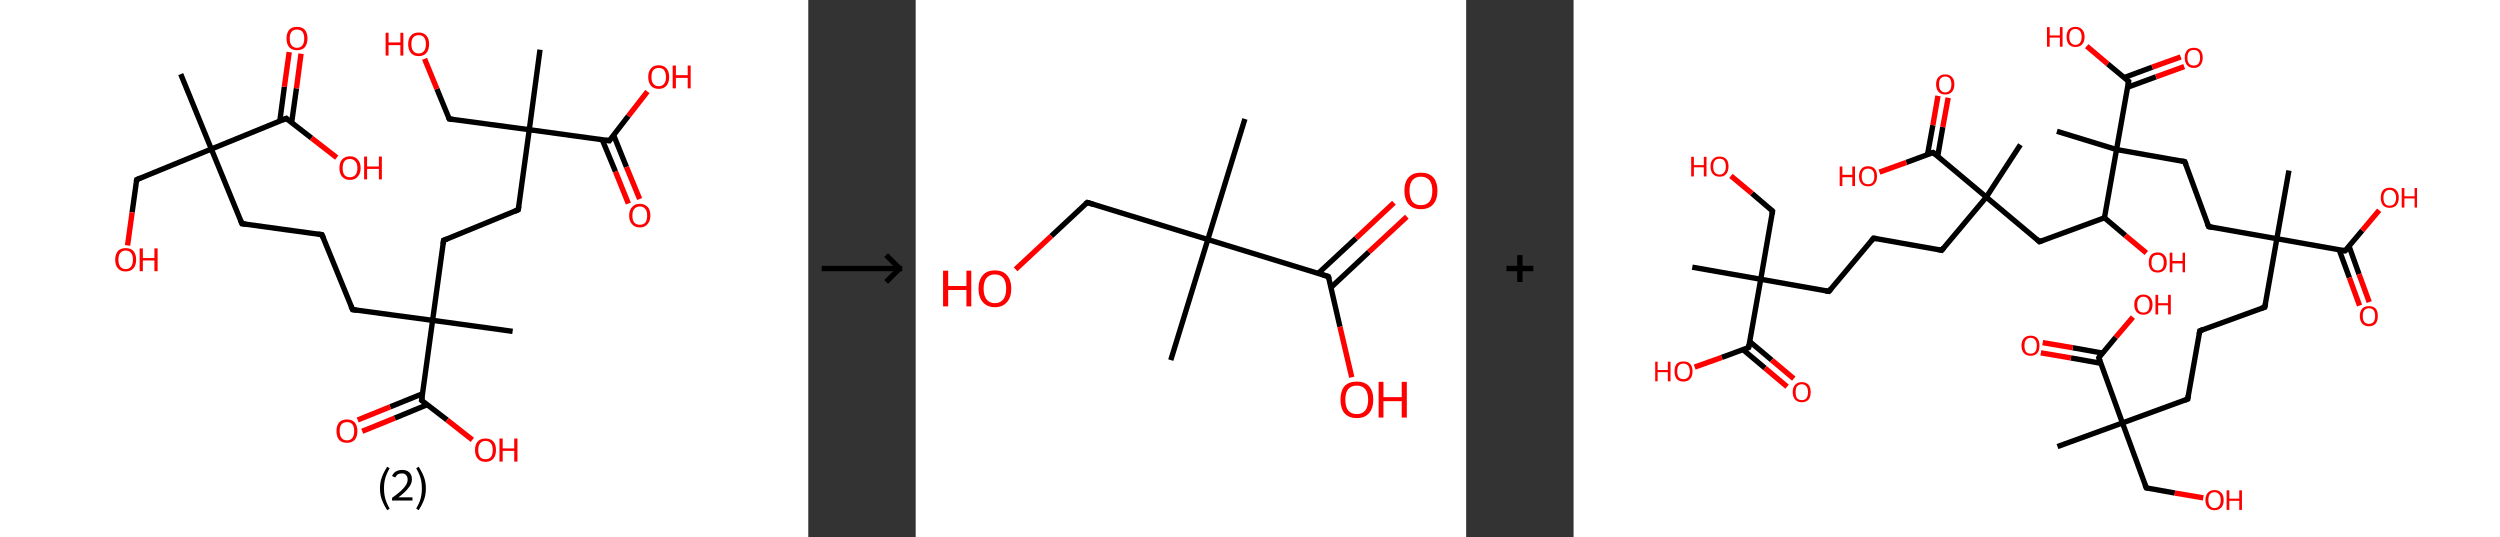 <?xml version='1.0' encoding='ASCII' standalone='yes'?>
<svg xmlns="http://www.w3.org/2000/svg" xmlns:xlink="http://www.w3.org/1999/xlink" version="1.1" width="931.0px" viewBox="0 0 931.0 200.0" height="200.0px">
  <rect x="0" y="0" width="931.0" height="200.0" fill="#333333" stroke="none"/>
  <g>
    <g transform="translate(0, 0) scale(1 1) "><!-- END OF HEADER -->
<rect style="opacity:1.0;fill:#FFFFFF;stroke:none" width="301.0" height="200.0" x="0.0" y="0.0"> </rect>
<path class="bond-0 atom-0 atom-1" d="M 67.3,27.6 L 78.7,55.5" style="fill:none;fill-rule:evenodd;stroke:#000000;stroke-width:2.0px;stroke-linecap:butt;stroke-linejoin:miter;stroke-opacity:1"/>
<path class="bond-1 atom-1 atom-2" d="M 78.7,55.5 L 50.9,66.9" style="fill:none;fill-rule:evenodd;stroke:#000000;stroke-width:2.0px;stroke-linecap:butt;stroke-linejoin:miter;stroke-opacity:1"/>
<path class="bond-2 atom-2 atom-3" d="M 50.9,66.9 L 49.2,79.1" style="fill:none;fill-rule:evenodd;stroke:#000000;stroke-width:2.0px;stroke-linecap:butt;stroke-linejoin:miter;stroke-opacity:1"/>
<path class="bond-2 atom-2 atom-3" d="M 49.2,79.1 L 47.5,91.4" style="fill:none;fill-rule:evenodd;stroke:#FF0000;stroke-width:2.0px;stroke-linecap:butt;stroke-linejoin:miter;stroke-opacity:1"/>
<path class="bond-3 atom-1 atom-4" d="M 78.7,55.5 L 90.1,83.3" style="fill:none;fill-rule:evenodd;stroke:#000000;stroke-width:2.0px;stroke-linecap:butt;stroke-linejoin:miter;stroke-opacity:1"/>
<path class="bond-4 atom-4 atom-5" d="M 90.1,83.3 L 119.9,87.4" style="fill:none;fill-rule:evenodd;stroke:#000000;stroke-width:2.0px;stroke-linecap:butt;stroke-linejoin:miter;stroke-opacity:1"/>
<path class="bond-5 atom-5 atom-6" d="M 119.9,87.4 L 131.3,115.3" style="fill:none;fill-rule:evenodd;stroke:#000000;stroke-width:2.0px;stroke-linecap:butt;stroke-linejoin:miter;stroke-opacity:1"/>
<path class="bond-6 atom-6 atom-7" d="M 131.3,115.3 L 161.1,119.3" style="fill:none;fill-rule:evenodd;stroke:#000000;stroke-width:2.0px;stroke-linecap:butt;stroke-linejoin:miter;stroke-opacity:1"/>
<path class="bond-7 atom-7 atom-8" d="M 161.1,119.3 L 190.9,123.4" style="fill:none;fill-rule:evenodd;stroke:#000000;stroke-width:2.0px;stroke-linecap:butt;stroke-linejoin:miter;stroke-opacity:1"/>
<path class="bond-8 atom-7 atom-9" d="M 161.1,119.3 L 165.2,89.5" style="fill:none;fill-rule:evenodd;stroke:#000000;stroke-width:2.0px;stroke-linecap:butt;stroke-linejoin:miter;stroke-opacity:1"/>
<path class="bond-9 atom-9 atom-10" d="M 165.2,89.5 L 193.0,78.1" style="fill:none;fill-rule:evenodd;stroke:#000000;stroke-width:2.0px;stroke-linecap:butt;stroke-linejoin:miter;stroke-opacity:1"/>
<path class="bond-10 atom-10 atom-11" d="M 193.0,78.1 L 197.1,48.3" style="fill:none;fill-rule:evenodd;stroke:#000000;stroke-width:2.0px;stroke-linecap:butt;stroke-linejoin:miter;stroke-opacity:1"/>
<path class="bond-11 atom-11 atom-12" d="M 197.1,48.3 L 201.1,18.5" style="fill:none;fill-rule:evenodd;stroke:#000000;stroke-width:2.0px;stroke-linecap:butt;stroke-linejoin:miter;stroke-opacity:1"/>
<path class="bond-12 atom-11 atom-13" d="M 197.1,48.3 L 167.3,44.3" style="fill:none;fill-rule:evenodd;stroke:#000000;stroke-width:2.0px;stroke-linecap:butt;stroke-linejoin:miter;stroke-opacity:1"/>
<path class="bond-13 atom-13 atom-14" d="M 167.3,44.3 L 162.7,33.1" style="fill:none;fill-rule:evenodd;stroke:#000000;stroke-width:2.0px;stroke-linecap:butt;stroke-linejoin:miter;stroke-opacity:1"/>
<path class="bond-13 atom-13 atom-14" d="M 162.7,33.1 L 158.1,21.9" style="fill:none;fill-rule:evenodd;stroke:#FF0000;stroke-width:2.0px;stroke-linecap:butt;stroke-linejoin:miter;stroke-opacity:1"/>
<path class="bond-14 atom-11 atom-15" d="M 197.1,48.3 L 226.9,52.4" style="fill:none;fill-rule:evenodd;stroke:#000000;stroke-width:2.0px;stroke-linecap:butt;stroke-linejoin:miter;stroke-opacity:1"/>
<path class="bond-15 atom-15 atom-16" d="M 224.3,52.1 L 229.2,63.9" style="fill:none;fill-rule:evenodd;stroke:#000000;stroke-width:2.0px;stroke-linecap:butt;stroke-linejoin:miter;stroke-opacity:1"/>
<path class="bond-15 atom-15 atom-16" d="M 229.2,63.9 L 234.0,75.8" style="fill:none;fill-rule:evenodd;stroke:#FF0000;stroke-width:2.0px;stroke-linecap:butt;stroke-linejoin:miter;stroke-opacity:1"/>
<path class="bond-15 atom-15 atom-16" d="M 228.5,50.3 L 233.3,62.2" style="fill:none;fill-rule:evenodd;stroke:#000000;stroke-width:2.0px;stroke-linecap:butt;stroke-linejoin:miter;stroke-opacity:1"/>
<path class="bond-15 atom-15 atom-16" d="M 233.3,62.2 L 238.2,74.1" style="fill:none;fill-rule:evenodd;stroke:#FF0000;stroke-width:2.0px;stroke-linecap:butt;stroke-linejoin:miter;stroke-opacity:1"/>
<path class="bond-16 atom-15 atom-17" d="M 226.9,52.4 L 234.0,43.2" style="fill:none;fill-rule:evenodd;stroke:#000000;stroke-width:2.0px;stroke-linecap:butt;stroke-linejoin:miter;stroke-opacity:1"/>
<path class="bond-16 atom-15 atom-17" d="M 234.0,43.2 L 241.1,34.1" style="fill:none;fill-rule:evenodd;stroke:#FF0000;stroke-width:2.0px;stroke-linecap:butt;stroke-linejoin:miter;stroke-opacity:1"/>
<path class="bond-17 atom-7 atom-18" d="M 161.1,119.3 L 157.0,149.1" style="fill:none;fill-rule:evenodd;stroke:#000000;stroke-width:2.0px;stroke-linecap:butt;stroke-linejoin:miter;stroke-opacity:1"/>
<path class="bond-18 atom-18 atom-19" d="M 157.4,146.6 L 145.3,151.5" style="fill:none;fill-rule:evenodd;stroke:#000000;stroke-width:2.0px;stroke-linecap:butt;stroke-linejoin:miter;stroke-opacity:1"/>
<path class="bond-18 atom-18 atom-19" d="M 145.3,151.5 L 133.2,156.4" style="fill:none;fill-rule:evenodd;stroke:#FF0000;stroke-width:2.0px;stroke-linecap:butt;stroke-linejoin:miter;stroke-opacity:1"/>
<path class="bond-18 atom-18 atom-19" d="M 159.1,150.7 L 147.0,155.7" style="fill:none;fill-rule:evenodd;stroke:#000000;stroke-width:2.0px;stroke-linecap:butt;stroke-linejoin:miter;stroke-opacity:1"/>
<path class="bond-18 atom-18 atom-19" d="M 147.0,155.7 L 134.9,160.6" style="fill:none;fill-rule:evenodd;stroke:#FF0000;stroke-width:2.0px;stroke-linecap:butt;stroke-linejoin:miter;stroke-opacity:1"/>
<path class="bond-19 atom-18 atom-20" d="M 157.0,149.1 L 166.5,156.4" style="fill:none;fill-rule:evenodd;stroke:#000000;stroke-width:2.0px;stroke-linecap:butt;stroke-linejoin:miter;stroke-opacity:1"/>
<path class="bond-19 atom-18 atom-20" d="M 166.5,156.4 L 175.9,163.8" style="fill:none;fill-rule:evenodd;stroke:#FF0000;stroke-width:2.0px;stroke-linecap:butt;stroke-linejoin:miter;stroke-opacity:1"/>
<path class="bond-20 atom-1 atom-21" d="M 78.7,55.5 L 106.6,44.1" style="fill:none;fill-rule:evenodd;stroke:#000000;stroke-width:2.0px;stroke-linecap:butt;stroke-linejoin:miter;stroke-opacity:1"/>
<path class="bond-21 atom-21 atom-22" d="M 108.6,45.7 L 110.4,32.9" style="fill:none;fill-rule:evenodd;stroke:#000000;stroke-width:2.0px;stroke-linecap:butt;stroke-linejoin:miter;stroke-opacity:1"/>
<path class="bond-21 atom-21 atom-22" d="M 110.4,32.9 L 112.1,20.0" style="fill:none;fill-rule:evenodd;stroke:#FF0000;stroke-width:2.0px;stroke-linecap:butt;stroke-linejoin:miter;stroke-opacity:1"/>
<path class="bond-21 atom-21 atom-22" d="M 104.2,45.1 L 105.9,32.3" style="fill:none;fill-rule:evenodd;stroke:#000000;stroke-width:2.0px;stroke-linecap:butt;stroke-linejoin:miter;stroke-opacity:1"/>
<path class="bond-21 atom-21 atom-22" d="M 105.9,32.3 L 107.7,19.4" style="fill:none;fill-rule:evenodd;stroke:#FF0000;stroke-width:2.0px;stroke-linecap:butt;stroke-linejoin:miter;stroke-opacity:1"/>
<path class="bond-22 atom-21 atom-23" d="M 106.6,44.1 L 116.0,51.4" style="fill:none;fill-rule:evenodd;stroke:#000000;stroke-width:2.0px;stroke-linecap:butt;stroke-linejoin:miter;stroke-opacity:1"/>
<path class="bond-22 atom-21 atom-23" d="M 116.0,51.4 L 125.4,58.7" style="fill:none;fill-rule:evenodd;stroke:#FF0000;stroke-width:2.0px;stroke-linecap:butt;stroke-linejoin:miter;stroke-opacity:1"/>
<path d="M 52.3,66.3 L 50.9,66.9 L 50.8,67.5" style="fill:none;stroke:#000000;stroke-width:2.0px;stroke-linecap:butt;stroke-linejoin:miter;stroke-opacity:1;"/>
<path d="M 89.5,81.9 L 90.1,83.3 L 91.6,83.5" style="fill:none;stroke:#000000;stroke-width:2.0px;stroke-linecap:butt;stroke-linejoin:miter;stroke-opacity:1;"/>
<path d="M 118.4,87.2 L 119.9,87.4 L 120.5,88.8" style="fill:none;stroke:#000000;stroke-width:2.0px;stroke-linecap:butt;stroke-linejoin:miter;stroke-opacity:1;"/>
<path d="M 130.7,113.9 L 131.3,115.3 L 132.8,115.5" style="fill:none;stroke:#000000;stroke-width:2.0px;stroke-linecap:butt;stroke-linejoin:miter;stroke-opacity:1;"/>
<path d="M 165.0,91.0 L 165.2,89.5 L 166.5,89.0" style="fill:none;stroke:#000000;stroke-width:2.0px;stroke-linecap:butt;stroke-linejoin:miter;stroke-opacity:1;"/>
<path d="M 191.6,78.7 L 193.0,78.1 L 193.2,76.7" style="fill:none;stroke:#000000;stroke-width:2.0px;stroke-linecap:butt;stroke-linejoin:miter;stroke-opacity:1;"/>
<path d="M 168.8,44.5 L 167.3,44.3 L 167.0,43.7" style="fill:none;stroke:#000000;stroke-width:2.0px;stroke-linecap:butt;stroke-linejoin:miter;stroke-opacity:1;"/>
<path d="M 225.4,52.2 L 226.9,52.4 L 227.2,51.9" style="fill:none;stroke:#000000;stroke-width:2.0px;stroke-linecap:butt;stroke-linejoin:miter;stroke-opacity:1;"/>
<path d="M 157.2,147.6 L 157.0,149.1 L 157.5,149.5" style="fill:none;stroke:#000000;stroke-width:2.0px;stroke-linecap:butt;stroke-linejoin:miter;stroke-opacity:1;"/>
<path d="M 105.2,44.7 L 106.6,44.1 L 107.0,44.5" style="fill:none;stroke:#000000;stroke-width:2.0px;stroke-linecap:butt;stroke-linejoin:miter;stroke-opacity:1;"/>
<path class="atom-3" d="M 42.9 96.7 Q 42.9 94.7, 43.9 93.5 Q 44.9 92.4, 46.8 92.4 Q 48.7 92.4, 49.7 93.5 Q 50.7 94.7, 50.7 96.7 Q 50.7 98.8, 49.7 99.9 Q 48.7 101.1, 46.8 101.1 Q 44.9 101.1, 43.9 99.9 Q 42.9 98.8, 42.9 96.7 M 46.8 100.2 Q 48.1 100.2, 48.8 99.3 Q 49.5 98.4, 49.5 96.7 Q 49.5 95.0, 48.8 94.2 Q 48.1 93.3, 46.8 93.3 Q 45.5 93.3, 44.8 94.2 Q 44.1 95.0, 44.1 96.7 Q 44.1 98.4, 44.8 99.3 Q 45.5 100.2, 46.8 100.2 " fill="#FF0000"/>
<path class="atom-3" d="M 52.0 92.5 L 53.2 92.5 L 53.2 96.1 L 57.5 96.1 L 57.5 92.5 L 58.7 92.5 L 58.7 101.0 L 57.5 101.0 L 57.5 97.0 L 53.2 97.0 L 53.2 101.0 L 52.0 101.0 L 52.0 92.5 " fill="#FF0000"/>
<path class="atom-14" d="M 143.6 12.2 L 144.7 12.2 L 144.7 15.8 L 149.1 15.8 L 149.1 12.2 L 150.2 12.2 L 150.2 20.7 L 149.1 20.7 L 149.1 16.8 L 144.7 16.8 L 144.7 20.7 L 143.6 20.7 L 143.6 12.2 " fill="#FF0000"/>
<path class="atom-14" d="M 152.0 16.4 Q 152.0 14.4, 153.0 13.3 Q 154.0 12.1, 155.9 12.1 Q 157.8 12.1, 158.8 13.3 Q 159.8 14.4, 159.8 16.4 Q 159.8 18.5, 158.8 19.7 Q 157.8 20.9, 155.9 20.9 Q 154.0 20.9, 153.0 19.7 Q 152.0 18.5, 152.0 16.4 M 155.9 19.9 Q 157.2 19.9, 157.9 19.0 Q 158.6 18.2, 158.6 16.4 Q 158.6 14.8, 157.9 13.9 Q 157.2 13.1, 155.9 13.1 Q 154.6 13.1, 153.9 13.9 Q 153.2 14.8, 153.2 16.4 Q 153.2 18.2, 153.9 19.0 Q 154.6 19.9, 155.9 19.9 " fill="#FF0000"/>
<path class="atom-16" d="M 234.3 80.3 Q 234.3 78.2, 235.4 77.1 Q 236.4 75.9, 238.3 75.9 Q 240.1 75.9, 241.2 77.1 Q 242.2 78.2, 242.2 80.3 Q 242.2 82.3, 241.1 83.5 Q 240.1 84.7, 238.3 84.7 Q 236.4 84.7, 235.4 83.5 Q 234.3 82.4, 234.3 80.3 M 238.3 83.7 Q 239.6 83.7, 240.3 82.9 Q 241.0 82.0, 241.0 80.3 Q 241.0 78.6, 240.3 77.8 Q 239.6 76.9, 238.3 76.9 Q 237.0 76.9, 236.2 77.8 Q 235.5 78.6, 235.5 80.3 Q 235.5 82.0, 236.2 82.9 Q 237.0 83.7, 238.3 83.7 " fill="#FF0000"/>
<path class="atom-17" d="M 241.4 28.7 Q 241.4 26.6, 242.4 25.5 Q 243.4 24.3, 245.3 24.3 Q 247.2 24.3, 248.2 25.5 Q 249.2 26.6, 249.2 28.7 Q 249.2 30.7, 248.2 31.9 Q 247.2 33.1, 245.3 33.1 Q 243.4 33.1, 242.4 31.9 Q 241.4 30.7, 241.4 28.7 M 245.3 32.1 Q 246.6 32.1, 247.3 31.2 Q 248.0 30.4, 248.0 28.7 Q 248.0 27.0, 247.3 26.1 Q 246.6 25.3, 245.3 25.3 Q 244.0 25.3, 243.3 26.1 Q 242.6 27.0, 242.6 28.7 Q 242.6 30.4, 243.3 31.2 Q 244.0 32.1, 245.3 32.1 " fill="#FF0000"/>
<path class="atom-17" d="M 250.5 24.4 L 251.7 24.4 L 251.7 28.0 L 256.1 28.0 L 256.1 24.4 L 257.2 24.4 L 257.2 32.9 L 256.1 32.9 L 256.1 29.0 L 251.7 29.0 L 251.7 32.9 L 250.5 32.9 L 250.5 24.4 " fill="#FF0000"/>
<path class="atom-19" d="M 125.3 160.5 Q 125.3 158.5, 126.3 157.3 Q 127.3 156.2, 129.2 156.2 Q 131.1 156.2, 132.1 157.3 Q 133.1 158.5, 133.1 160.5 Q 133.1 162.6, 132.1 163.8 Q 131.0 164.9, 129.2 164.9 Q 127.3 164.9, 126.3 163.8 Q 125.3 162.6, 125.3 160.5 M 129.2 164.0 Q 130.5 164.0, 131.2 163.1 Q 131.9 162.2, 131.9 160.5 Q 131.9 158.9, 131.2 158.0 Q 130.5 157.2, 129.2 157.2 Q 127.9 157.2, 127.2 158.0 Q 126.5 158.8, 126.5 160.5 Q 126.5 162.3, 127.2 163.1 Q 127.9 164.0, 129.2 164.0 " fill="#FF0000"/>
<path class="atom-20" d="M 176.9 167.6 Q 176.9 165.5, 177.9 164.4 Q 178.9 163.3, 180.8 163.3 Q 182.7 163.3, 183.7 164.4 Q 184.7 165.5, 184.7 167.6 Q 184.7 169.7, 183.7 170.8 Q 182.7 172.0, 180.8 172.0 Q 178.9 172.0, 177.9 170.8 Q 176.9 169.7, 176.9 167.6 M 180.8 171.0 Q 182.1 171.0, 182.8 170.2 Q 183.5 169.3, 183.5 167.6 Q 183.5 165.9, 182.8 165.1 Q 182.1 164.2, 180.8 164.2 Q 179.5 164.2, 178.8 165.1 Q 178.1 165.9, 178.1 167.6 Q 178.1 169.3, 178.8 170.2 Q 179.5 171.0, 180.8 171.0 " fill="#FF0000"/>
<path class="atom-20" d="M 186.0 163.3 L 187.2 163.3 L 187.2 167.0 L 191.5 167.0 L 191.5 163.3 L 192.7 163.3 L 192.7 171.9 L 191.5 171.9 L 191.5 167.9 L 187.2 167.9 L 187.2 171.9 L 186.0 171.9 L 186.0 163.3 " fill="#FF0000"/>
<path class="atom-22" d="M 106.7 14.3 Q 106.7 12.3, 107.7 11.1 Q 108.7 10.0, 110.6 10.0 Q 112.5 10.0, 113.5 11.1 Q 114.5 12.3, 114.5 14.3 Q 114.5 16.4, 113.5 17.6 Q 112.5 18.7, 110.6 18.7 Q 108.8 18.7, 107.7 17.6 Q 106.7 16.4, 106.7 14.3 M 110.6 17.8 Q 111.9 17.8, 112.6 16.9 Q 113.3 16.0, 113.3 14.3 Q 113.3 12.7, 112.6 11.8 Q 111.9 11.0, 110.6 11.0 Q 109.3 11.0, 108.6 11.8 Q 107.9 12.6, 107.9 14.3 Q 107.9 16.1, 108.6 16.9 Q 109.3 17.8, 110.6 17.8 " fill="#FF0000"/>
<path class="atom-23" d="M 126.4 62.6 Q 126.4 60.5, 127.4 59.4 Q 128.5 58.2, 130.3 58.2 Q 132.2 58.2, 133.2 59.4 Q 134.3 60.5, 134.3 62.6 Q 134.3 64.6, 133.2 65.8 Q 132.2 67.0, 130.3 67.0 Q 128.5 67.0, 127.4 65.8 Q 126.4 64.6, 126.4 62.6 M 130.3 66.0 Q 131.6 66.0, 132.3 65.2 Q 133.1 64.3, 133.1 62.6 Q 133.1 60.9, 132.3 60.1 Q 131.6 59.2, 130.3 59.2 Q 129.0 59.2, 128.3 60.0 Q 127.6 60.9, 127.6 62.6 Q 127.6 64.3, 128.3 65.2 Q 129.0 66.0, 130.3 66.0 " fill="#FF0000"/>
<path class="atom-23" d="M 135.6 58.3 L 136.7 58.3 L 136.7 62.0 L 141.1 62.0 L 141.1 58.3 L 142.2 58.3 L 142.2 66.8 L 141.1 66.8 L 141.1 62.9 L 136.7 62.9 L 136.7 66.8 L 135.6 66.8 L 135.6 58.3 " fill="#FF0000"/>
<path class="legend" d="M 141.5 181.9 Q 141.5 179.6, 142.2 177.7 Q 142.9 175.8, 144.2 173.8 L 145.1 174.4 Q 144.0 176.3, 143.5 178.0 Q 143.0 179.7, 143.0 181.9 Q 143.0 184.0, 143.5 185.8 Q 144.0 187.5, 145.1 189.4 L 144.2 190.0 Q 142.9 188.0, 142.2 186.1 Q 141.5 184.2, 141.5 181.9 " fill="#000000"/>
<path class="legend" d="M 146.0 177.3 Q 146.4 176.2, 147.4 175.6 Q 148.4 175.0, 149.8 175.0 Q 151.5 175.0, 152.4 175.9 Q 153.4 176.8, 153.4 178.5 Q 153.4 180.2, 152.1 181.7 Q 150.9 183.3, 148.4 185.2 L 153.6 185.2 L 153.6 186.4 L 146.0 186.4 L 146.0 185.4 Q 148.1 183.9, 149.3 182.8 Q 150.6 181.6, 151.2 180.6 Q 151.8 179.6, 151.8 178.6 Q 151.8 177.5, 151.2 176.9 Q 150.7 176.3, 149.8 176.3 Q 148.8 176.3, 148.2 176.6 Q 147.6 177.0, 147.2 177.8 L 146.0 177.3 " fill="#000000"/>
<path class="legend" d="M 158.6 181.9 Q 158.6 184.2, 157.9 186.1 Q 157.2 188.0, 155.9 190.0 L 155.0 189.4 Q 156.1 187.5, 156.6 185.8 Q 157.1 184.0, 157.1 181.9 Q 157.1 179.7, 156.6 178.0 Q 156.1 176.3, 155.0 174.4 L 155.9 173.8 Q 157.2 175.8, 157.9 177.7 Q 158.6 179.6, 158.6 181.9 " fill="#000000"/>
</g>
    <g transform="translate(301.0, 0) scale(1 1) "><line x1="5" y1="100" x2="35" y2="100" style="stroke:rgb(0,0,0);stroke-width:2"/>
  <line x1="34" y1="100" x2="29" y2="95" style="stroke:rgb(0,0,0);stroke-width:2"/>
  <line x1="34" y1="100" x2="29" y2="105" style="stroke:rgb(0,0,0);stroke-width:2"/>
</g>
    <g transform="translate(341.0, 0) scale(1 1) "><!-- END OF HEADER -->
<rect style="opacity:1.0;fill:#FFFFFF;stroke:none" width="205.0" height="200.0" x="0.0" y="0.0"> </rect>
<path class="bond-0 atom-0 atom-1" d="M 122.6,44.3 L 108.8,89.2" style="fill:none;fill-rule:evenodd;stroke:#000000;stroke-width:2.0px;stroke-linecap:butt;stroke-linejoin:miter;stroke-opacity:1"/>
<path class="bond-1 atom-1 atom-2" d="M 108.8,89.2 L 95.0,134.1" style="fill:none;fill-rule:evenodd;stroke:#000000;stroke-width:2.0px;stroke-linecap:butt;stroke-linejoin:miter;stroke-opacity:1"/>
<path class="bond-2 atom-1 atom-3" d="M 108.8,89.2 L 63.9,75.4" style="fill:none;fill-rule:evenodd;stroke:#000000;stroke-width:2.0px;stroke-linecap:butt;stroke-linejoin:miter;stroke-opacity:1"/>
<path class="bond-3 atom-3 atom-4" d="M 63.9,75.4 L 50.5,87.9" style="fill:none;fill-rule:evenodd;stroke:#000000;stroke-width:2.0px;stroke-linecap:butt;stroke-linejoin:miter;stroke-opacity:1"/>
<path class="bond-3 atom-3 atom-4" d="M 50.5,87.9 L 37.2,100.3" style="fill:none;fill-rule:evenodd;stroke:#FF0000;stroke-width:2.0px;stroke-linecap:butt;stroke-linejoin:miter;stroke-opacity:1"/>
<path class="bond-4 atom-1 atom-5" d="M 108.8,89.2 L 153.7,103.0" style="fill:none;fill-rule:evenodd;stroke:#000000;stroke-width:2.0px;stroke-linecap:butt;stroke-linejoin:miter;stroke-opacity:1"/>
<path class="bond-5 atom-5 atom-6" d="M 154.7,107.0 L 168.8,93.8" style="fill:none;fill-rule:evenodd;stroke:#000000;stroke-width:2.0px;stroke-linecap:butt;stroke-linejoin:miter;stroke-opacity:1"/>
<path class="bond-5 atom-5 atom-6" d="M 168.8,93.8 L 182.9,80.7" style="fill:none;fill-rule:evenodd;stroke:#FF0000;stroke-width:2.0px;stroke-linecap:butt;stroke-linejoin:miter;stroke-opacity:1"/>
<path class="bond-5 atom-5 atom-6" d="M 149.9,101.8 L 164.0,88.7" style="fill:none;fill-rule:evenodd;stroke:#000000;stroke-width:2.0px;stroke-linecap:butt;stroke-linejoin:miter;stroke-opacity:1"/>
<path class="bond-5 atom-5 atom-6" d="M 164.0,88.7 L 178.1,75.5" style="fill:none;fill-rule:evenodd;stroke:#FF0000;stroke-width:2.0px;stroke-linecap:butt;stroke-linejoin:miter;stroke-opacity:1"/>
<path class="bond-6 atom-5 atom-7" d="M 153.7,103.0 L 158.0,121.7" style="fill:none;fill-rule:evenodd;stroke:#000000;stroke-width:2.0px;stroke-linecap:butt;stroke-linejoin:miter;stroke-opacity:1"/>
<path class="bond-6 atom-5 atom-7" d="M 158.0,121.7 L 162.4,140.5" style="fill:none;fill-rule:evenodd;stroke:#FF0000;stroke-width:2.0px;stroke-linecap:butt;stroke-linejoin:miter;stroke-opacity:1"/>
<path d="M 66.1,76.1 L 63.9,75.4 L 63.2,76.0" style="fill:none;stroke:#000000;stroke-width:2.0px;stroke-linecap:butt;stroke-linejoin:miter;stroke-opacity:1;"/>
<path d="M 151.5,102.3 L 153.7,103.0 L 154.0,103.9" style="fill:none;stroke:#000000;stroke-width:2.0px;stroke-linecap:butt;stroke-linejoin:miter;stroke-opacity:1;"/>
<path class="atom-4" d="M 10.2 100.8 L 12.1 100.8 L 12.1 106.5 L 18.9 106.5 L 18.9 100.8 L 20.7 100.8 L 20.7 114.1 L 18.9 114.1 L 18.9 108.0 L 12.1 108.0 L 12.1 114.1 L 10.2 114.1 L 10.2 100.8 " fill="#FF0000"/>
<path class="atom-4" d="M 23.4 107.5 Q 23.4 104.3, 25.0 102.5 Q 26.5 100.7, 29.5 100.7 Q 32.5 100.7, 34.0 102.5 Q 35.6 104.3, 35.6 107.5 Q 35.6 110.7, 34.0 112.5 Q 32.4 114.4, 29.5 114.4 Q 26.6 114.4, 25.0 112.5 Q 23.4 110.7, 23.4 107.5 M 29.5 112.9 Q 31.5 112.9, 32.6 111.5 Q 33.7 110.1, 33.7 107.5 Q 33.7 104.8, 32.6 103.5 Q 31.5 102.2, 29.5 102.2 Q 27.5 102.2, 26.4 103.5 Q 25.3 104.8, 25.3 107.5 Q 25.3 110.1, 26.4 111.5 Q 27.5 112.9, 29.5 112.9 " fill="#FF0000"/>
<path class="atom-6" d="M 182.0 71.0 Q 182.0 67.8, 183.6 66.0 Q 185.2 64.3, 188.1 64.3 Q 191.1 64.3, 192.7 66.0 Q 194.3 67.8, 194.3 71.0 Q 194.3 74.3, 192.7 76.1 Q 191.1 77.9, 188.1 77.9 Q 185.2 77.9, 183.6 76.1 Q 182.0 74.3, 182.0 71.0 M 188.1 76.4 Q 190.2 76.4, 191.3 75.1 Q 192.4 73.7, 192.4 71.0 Q 192.4 68.4, 191.3 67.1 Q 190.2 65.8, 188.1 65.8 Q 186.1 65.8, 185.0 67.1 Q 183.9 68.4, 183.9 71.0 Q 183.9 73.7, 185.0 75.1 Q 186.1 76.4, 188.1 76.4 " fill="#FF0000"/>
<path class="atom-7" d="M 158.2 148.8 Q 158.2 145.6, 159.7 143.8 Q 161.3 142.1, 164.3 142.1 Q 167.2 142.1, 168.8 143.8 Q 170.4 145.6, 170.4 148.8 Q 170.4 152.1, 168.8 153.9 Q 167.2 155.7, 164.3 155.7 Q 161.3 155.7, 159.7 153.9 Q 158.2 152.1, 158.2 148.8 M 164.3 154.2 Q 166.3 154.2, 167.4 152.9 Q 168.5 151.5, 168.5 148.8 Q 168.5 146.2, 167.4 144.9 Q 166.3 143.6, 164.3 143.6 Q 162.2 143.6, 161.1 144.9 Q 160.0 146.2, 160.0 148.8 Q 160.0 151.5, 161.1 152.9 Q 162.2 154.2, 164.3 154.2 " fill="#FF0000"/>
<path class="atom-7" d="M 172.4 142.2 L 174.2 142.2 L 174.2 147.9 L 181.0 147.9 L 181.0 142.2 L 182.9 142.2 L 182.9 155.5 L 181.0 155.5 L 181.0 149.4 L 174.2 149.4 L 174.2 155.5 L 172.4 155.5 L 172.4 142.2 " fill="#FF0000"/>
</g>
    <g transform="translate(546.0, 0) scale(1 1) "><line x1="15" y1="100" x2="25" y2="100" style="stroke:rgb(0,0,0);stroke-width:2"/>
  <line x1="20" y1="95" x2="20" y2="105" style="stroke:rgb(0,0,0);stroke-width:2"/>
</g>
    <g transform="translate(586.0, 0) scale(1 1) "><!-- END OF HEADER -->
<rect style="opacity:1.0;fill:#FFFFFF;stroke:none" width="345.0" height="200.0" x="0.0" y="0.0"> </rect>
<path class="bond-0 atom-0 atom-1" d="M 180.2,166.3 L 204.4,157.5" style="fill:none;fill-rule:evenodd;stroke:#000000;stroke-width:2.0px;stroke-linecap:butt;stroke-linejoin:miter;stroke-opacity:1"/>
<path class="bond-1 atom-1 atom-2" d="M 204.4,157.5 L 213.3,181.7" style="fill:none;fill-rule:evenodd;stroke:#000000;stroke-width:2.0px;stroke-linecap:butt;stroke-linejoin:miter;stroke-opacity:1"/>
<path class="bond-2 atom-2 atom-3" d="M 213.3,181.7 L 223.9,183.6" style="fill:none;fill-rule:evenodd;stroke:#000000;stroke-width:2.0px;stroke-linecap:butt;stroke-linejoin:miter;stroke-opacity:1"/>
<path class="bond-2 atom-2 atom-3" d="M 223.9,183.6 L 234.5,185.4" style="fill:none;fill-rule:evenodd;stroke:#FF0000;stroke-width:2.0px;stroke-linecap:butt;stroke-linejoin:miter;stroke-opacity:1"/>
<path class="bond-3 atom-1 atom-4" d="M 204.4,157.5 L 228.7,148.6" style="fill:none;fill-rule:evenodd;stroke:#000000;stroke-width:2.0px;stroke-linecap:butt;stroke-linejoin:miter;stroke-opacity:1"/>
<path class="bond-4 atom-4 atom-5" d="M 228.7,148.6 L 233.2,123.2" style="fill:none;fill-rule:evenodd;stroke:#000000;stroke-width:2.0px;stroke-linecap:butt;stroke-linejoin:miter;stroke-opacity:1"/>
<path class="bond-5 atom-5 atom-6" d="M 233.2,123.2 L 257.4,114.4" style="fill:none;fill-rule:evenodd;stroke:#000000;stroke-width:2.0px;stroke-linecap:butt;stroke-linejoin:miter;stroke-opacity:1"/>
<path class="bond-6 atom-6 atom-7" d="M 257.4,114.4 L 261.9,88.9" style="fill:none;fill-rule:evenodd;stroke:#000000;stroke-width:2.0px;stroke-linecap:butt;stroke-linejoin:miter;stroke-opacity:1"/>
<path class="bond-7 atom-7 atom-8" d="M 261.9,88.9 L 266.4,63.5" style="fill:none;fill-rule:evenodd;stroke:#000000;stroke-width:2.0px;stroke-linecap:butt;stroke-linejoin:miter;stroke-opacity:1"/>
<path class="bond-8 atom-7 atom-9" d="M 261.9,88.9 L 236.5,84.4" style="fill:none;fill-rule:evenodd;stroke:#000000;stroke-width:2.0px;stroke-linecap:butt;stroke-linejoin:miter;stroke-opacity:1"/>
<path class="bond-9 atom-9 atom-10" d="M 236.5,84.4 L 227.6,60.2" style="fill:none;fill-rule:evenodd;stroke:#000000;stroke-width:2.0px;stroke-linecap:butt;stroke-linejoin:miter;stroke-opacity:1"/>
<path class="bond-10 atom-10 atom-11" d="M 227.6,60.2 L 202.2,55.7" style="fill:none;fill-rule:evenodd;stroke:#000000;stroke-width:2.0px;stroke-linecap:butt;stroke-linejoin:miter;stroke-opacity:1"/>
<path class="bond-11 atom-11 atom-12" d="M 202.2,55.7 L 180.0,48.9" style="fill:none;fill-rule:evenodd;stroke:#000000;stroke-width:2.0px;stroke-linecap:butt;stroke-linejoin:miter;stroke-opacity:1"/>
<path class="bond-12 atom-11 atom-13" d="M 202.2,55.7 L 206.7,30.3" style="fill:none;fill-rule:evenodd;stroke:#000000;stroke-width:2.0px;stroke-linecap:butt;stroke-linejoin:miter;stroke-opacity:1"/>
<path class="bond-13 atom-13 atom-14" d="M 206.3,32.5 L 216.9,28.6" style="fill:none;fill-rule:evenodd;stroke:#000000;stroke-width:2.0px;stroke-linecap:butt;stroke-linejoin:miter;stroke-opacity:1"/>
<path class="bond-13 atom-13 atom-14" d="M 216.9,28.6 L 227.4,24.8" style="fill:none;fill-rule:evenodd;stroke:#FF0000;stroke-width:2.0px;stroke-linecap:butt;stroke-linejoin:miter;stroke-opacity:1"/>
<path class="bond-13 atom-13 atom-14" d="M 205.0,28.9 L 215.5,25.0" style="fill:none;fill-rule:evenodd;stroke:#000000;stroke-width:2.0px;stroke-linecap:butt;stroke-linejoin:miter;stroke-opacity:1"/>
<path class="bond-13 atom-13 atom-14" d="M 215.5,25.0 L 226.1,21.2" style="fill:none;fill-rule:evenodd;stroke:#FF0000;stroke-width:2.0px;stroke-linecap:butt;stroke-linejoin:miter;stroke-opacity:1"/>
<path class="bond-14 atom-13 atom-15" d="M 206.7,30.3 L 198.9,23.8" style="fill:none;fill-rule:evenodd;stroke:#000000;stroke-width:2.0px;stroke-linecap:butt;stroke-linejoin:miter;stroke-opacity:1"/>
<path class="bond-14 atom-13 atom-15" d="M 198.9,23.8 L 191.1,17.2" style="fill:none;fill-rule:evenodd;stroke:#FF0000;stroke-width:2.0px;stroke-linecap:butt;stroke-linejoin:miter;stroke-opacity:1"/>
<path class="bond-15 atom-11 atom-16" d="M 202.2,55.7 L 197.7,81.1" style="fill:none;fill-rule:evenodd;stroke:#000000;stroke-width:2.0px;stroke-linecap:butt;stroke-linejoin:miter;stroke-opacity:1"/>
<path class="bond-16 atom-16 atom-17" d="M 197.7,81.1 L 205.5,87.7" style="fill:none;fill-rule:evenodd;stroke:#000000;stroke-width:2.0px;stroke-linecap:butt;stroke-linejoin:miter;stroke-opacity:1"/>
<path class="bond-16 atom-16 atom-17" d="M 205.5,87.7 L 213.3,94.2" style="fill:none;fill-rule:evenodd;stroke:#FF0000;stroke-width:2.0px;stroke-linecap:butt;stroke-linejoin:miter;stroke-opacity:1"/>
<path class="bond-17 atom-16 atom-18" d="M 197.7,81.1 L 173.5,90.0" style="fill:none;fill-rule:evenodd;stroke:#000000;stroke-width:2.0px;stroke-linecap:butt;stroke-linejoin:miter;stroke-opacity:1"/>
<path class="bond-18 atom-18 atom-19" d="M 173.5,90.0 L 153.7,73.4" style="fill:none;fill-rule:evenodd;stroke:#000000;stroke-width:2.0px;stroke-linecap:butt;stroke-linejoin:miter;stroke-opacity:1"/>
<path class="bond-19 atom-19 atom-20" d="M 153.7,73.4 L 166.4,53.9" style="fill:none;fill-rule:evenodd;stroke:#000000;stroke-width:2.0px;stroke-linecap:butt;stroke-linejoin:miter;stroke-opacity:1"/>
<path class="bond-20 atom-19 atom-21" d="M 153.7,73.4 L 137.1,93.2" style="fill:none;fill-rule:evenodd;stroke:#000000;stroke-width:2.0px;stroke-linecap:butt;stroke-linejoin:miter;stroke-opacity:1"/>
<path class="bond-21 atom-21 atom-22" d="M 137.1,93.2 L 111.7,88.7" style="fill:none;fill-rule:evenodd;stroke:#000000;stroke-width:2.0px;stroke-linecap:butt;stroke-linejoin:miter;stroke-opacity:1"/>
<path class="bond-22 atom-22 atom-23" d="M 111.7,88.7 L 95.1,108.5" style="fill:none;fill-rule:evenodd;stroke:#000000;stroke-width:2.0px;stroke-linecap:butt;stroke-linejoin:miter;stroke-opacity:1"/>
<path class="bond-23 atom-23 atom-24" d="M 95.1,108.5 L 69.7,104.0" style="fill:none;fill-rule:evenodd;stroke:#000000;stroke-width:2.0px;stroke-linecap:butt;stroke-linejoin:miter;stroke-opacity:1"/>
<path class="bond-24 atom-24 atom-25" d="M 69.7,104.0 L 44.2,99.5" style="fill:none;fill-rule:evenodd;stroke:#000000;stroke-width:2.0px;stroke-linecap:butt;stroke-linejoin:miter;stroke-opacity:1"/>
<path class="bond-25 atom-24 atom-26" d="M 69.7,104.0 L 74.1,78.6" style="fill:none;fill-rule:evenodd;stroke:#000000;stroke-width:2.0px;stroke-linecap:butt;stroke-linejoin:miter;stroke-opacity:1"/>
<path class="bond-26 atom-26 atom-27" d="M 74.1,78.6 L 66.4,72.0" style="fill:none;fill-rule:evenodd;stroke:#000000;stroke-width:2.0px;stroke-linecap:butt;stroke-linejoin:miter;stroke-opacity:1"/>
<path class="bond-26 atom-26 atom-27" d="M 66.4,72.0 L 58.6,65.5" style="fill:none;fill-rule:evenodd;stroke:#FF0000;stroke-width:2.0px;stroke-linecap:butt;stroke-linejoin:miter;stroke-opacity:1"/>
<path class="bond-27 atom-24 atom-28" d="M 69.7,104.0 L 65.2,129.4" style="fill:none;fill-rule:evenodd;stroke:#000000;stroke-width:2.0px;stroke-linecap:butt;stroke-linejoin:miter;stroke-opacity:1"/>
<path class="bond-28 atom-28 atom-29" d="M 63.1,130.2 L 71.3,137.1" style="fill:none;fill-rule:evenodd;stroke:#000000;stroke-width:2.0px;stroke-linecap:butt;stroke-linejoin:miter;stroke-opacity:1"/>
<path class="bond-28 atom-28 atom-29" d="M 71.3,137.1 L 79.5,144.0" style="fill:none;fill-rule:evenodd;stroke:#FF0000;stroke-width:2.0px;stroke-linecap:butt;stroke-linejoin:miter;stroke-opacity:1"/>
<path class="bond-28 atom-28 atom-29" d="M 65.6,127.2 L 73.8,134.1" style="fill:none;fill-rule:evenodd;stroke:#000000;stroke-width:2.0px;stroke-linecap:butt;stroke-linejoin:miter;stroke-opacity:1"/>
<path class="bond-28 atom-28 atom-29" d="M 73.8,134.1 L 82.0,141.0" style="fill:none;fill-rule:evenodd;stroke:#FF0000;stroke-width:2.0px;stroke-linecap:butt;stroke-linejoin:miter;stroke-opacity:1"/>
<path class="bond-29 atom-28 atom-30" d="M 65.2,129.4 L 55.2,133.1" style="fill:none;fill-rule:evenodd;stroke:#000000;stroke-width:2.0px;stroke-linecap:butt;stroke-linejoin:miter;stroke-opacity:1"/>
<path class="bond-29 atom-28 atom-30" d="M 55.2,133.1 L 45.1,136.7" style="fill:none;fill-rule:evenodd;stroke:#FF0000;stroke-width:2.0px;stroke-linecap:butt;stroke-linejoin:miter;stroke-opacity:1"/>
<path class="bond-30 atom-19 atom-31" d="M 153.7,73.4 L 133.9,56.8" style="fill:none;fill-rule:evenodd;stroke:#000000;stroke-width:2.0px;stroke-linecap:butt;stroke-linejoin:miter;stroke-opacity:1"/>
<path class="bond-31 atom-31 atom-32" d="M 135.6,58.2 L 137.5,47.3" style="fill:none;fill-rule:evenodd;stroke:#000000;stroke-width:2.0px;stroke-linecap:butt;stroke-linejoin:miter;stroke-opacity:1"/>
<path class="bond-31 atom-31 atom-32" d="M 137.5,47.3 L 139.5,36.4" style="fill:none;fill-rule:evenodd;stroke:#FF0000;stroke-width:2.0px;stroke-linecap:butt;stroke-linejoin:miter;stroke-opacity:1"/>
<path class="bond-31 atom-31 atom-32" d="M 131.8,57.6 L 133.8,46.6" style="fill:none;fill-rule:evenodd;stroke:#000000;stroke-width:2.0px;stroke-linecap:butt;stroke-linejoin:miter;stroke-opacity:1"/>
<path class="bond-31 atom-31 atom-32" d="M 133.8,46.6 L 135.7,35.7" style="fill:none;fill-rule:evenodd;stroke:#FF0000;stroke-width:2.0px;stroke-linecap:butt;stroke-linejoin:miter;stroke-opacity:1"/>
<path class="bond-32 atom-31 atom-33" d="M 133.9,56.8 L 123.9,60.5" style="fill:none;fill-rule:evenodd;stroke:#000000;stroke-width:2.0px;stroke-linecap:butt;stroke-linejoin:miter;stroke-opacity:1"/>
<path class="bond-32 atom-31 atom-33" d="M 123.9,60.5 L 113.9,64.1" style="fill:none;fill-rule:evenodd;stroke:#FF0000;stroke-width:2.0px;stroke-linecap:butt;stroke-linejoin:miter;stroke-opacity:1"/>
<path class="bond-33 atom-7 atom-34" d="M 261.9,88.9 L 287.3,93.4" style="fill:none;fill-rule:evenodd;stroke:#000000;stroke-width:2.0px;stroke-linecap:butt;stroke-linejoin:miter;stroke-opacity:1"/>
<path class="bond-34 atom-34 atom-35" d="M 285.1,93.0 L 288.9,103.4" style="fill:none;fill-rule:evenodd;stroke:#000000;stroke-width:2.0px;stroke-linecap:butt;stroke-linejoin:miter;stroke-opacity:1"/>
<path class="bond-34 atom-34 atom-35" d="M 288.9,103.4 L 292.7,113.8" style="fill:none;fill-rule:evenodd;stroke:#FF0000;stroke-width:2.0px;stroke-linecap:butt;stroke-linejoin:miter;stroke-opacity:1"/>
<path class="bond-34 atom-34 atom-35" d="M 288.8,91.7 L 292.5,102.1" style="fill:none;fill-rule:evenodd;stroke:#000000;stroke-width:2.0px;stroke-linecap:butt;stroke-linejoin:miter;stroke-opacity:1"/>
<path class="bond-34 atom-34 atom-35" d="M 292.5,102.1 L 296.3,112.5" style="fill:none;fill-rule:evenodd;stroke:#FF0000;stroke-width:2.0px;stroke-linecap:butt;stroke-linejoin:miter;stroke-opacity:1"/>
<path class="bond-35 atom-34 atom-36" d="M 287.3,93.4 L 293.7,85.8" style="fill:none;fill-rule:evenodd;stroke:#000000;stroke-width:2.0px;stroke-linecap:butt;stroke-linejoin:miter;stroke-opacity:1"/>
<path class="bond-35 atom-34 atom-36" d="M 293.7,85.8 L 300.0,78.3" style="fill:none;fill-rule:evenodd;stroke:#FF0000;stroke-width:2.0px;stroke-linecap:butt;stroke-linejoin:miter;stroke-opacity:1"/>
<path class="bond-36 atom-1 atom-37" d="M 204.4,157.5 L 195.6,133.2" style="fill:none;fill-rule:evenodd;stroke:#000000;stroke-width:2.0px;stroke-linecap:butt;stroke-linejoin:miter;stroke-opacity:1"/>
<path class="bond-37 atom-37 atom-38" d="M 197.0,131.5 L 185.9,129.5" style="fill:none;fill-rule:evenodd;stroke:#000000;stroke-width:2.0px;stroke-linecap:butt;stroke-linejoin:miter;stroke-opacity:1"/>
<path class="bond-37 atom-37 atom-38" d="M 185.9,129.5 L 174.7,127.6" style="fill:none;fill-rule:evenodd;stroke:#FF0000;stroke-width:2.0px;stroke-linecap:butt;stroke-linejoin:miter;stroke-opacity:1"/>
<path class="bond-37 atom-37 atom-38" d="M 196.4,135.3 L 185.2,133.3" style="fill:none;fill-rule:evenodd;stroke:#000000;stroke-width:2.0px;stroke-linecap:butt;stroke-linejoin:miter;stroke-opacity:1"/>
<path class="bond-37 atom-37 atom-38" d="M 185.2,133.3 L 174.0,131.4" style="fill:none;fill-rule:evenodd;stroke:#FF0000;stroke-width:2.0px;stroke-linecap:butt;stroke-linejoin:miter;stroke-opacity:1"/>
<path class="bond-38 atom-37 atom-39" d="M 195.6,133.2 L 201.9,125.6" style="fill:none;fill-rule:evenodd;stroke:#000000;stroke-width:2.0px;stroke-linecap:butt;stroke-linejoin:miter;stroke-opacity:1"/>
<path class="bond-38 atom-37 atom-39" d="M 201.9,125.6 L 208.3,118.1" style="fill:none;fill-rule:evenodd;stroke:#FF0000;stroke-width:2.0px;stroke-linecap:butt;stroke-linejoin:miter;stroke-opacity:1"/>
<path d="M 212.8,180.5 L 213.3,181.7 L 213.8,181.8" style="fill:none;stroke:#000000;stroke-width:2.0px;stroke-linecap:butt;stroke-linejoin:miter;stroke-opacity:1;"/>
<path d="M 227.5,149.1 L 228.7,148.6 L 228.9,147.3" style="fill:none;stroke:#000000;stroke-width:2.0px;stroke-linecap:butt;stroke-linejoin:miter;stroke-opacity:1;"/>
<path d="M 233.0,124.5 L 233.2,123.2 L 234.4,122.7" style="fill:none;stroke:#000000;stroke-width:2.0px;stroke-linecap:butt;stroke-linejoin:miter;stroke-opacity:1;"/>
<path d="M 256.2,114.8 L 257.4,114.4 L 257.7,113.1" style="fill:none;stroke:#000000;stroke-width:2.0px;stroke-linecap:butt;stroke-linejoin:miter;stroke-opacity:1;"/>
<path d="M 237.8,84.7 L 236.5,84.4 L 236.0,83.2" style="fill:none;stroke:#000000;stroke-width:2.0px;stroke-linecap:butt;stroke-linejoin:miter;stroke-opacity:1;"/>
<path d="M 228.1,61.4 L 227.6,60.2 L 226.4,60.0" style="fill:none;stroke:#000000;stroke-width:2.0px;stroke-linecap:butt;stroke-linejoin:miter;stroke-opacity:1;"/>
<path d="M 206.5,31.6 L 206.7,30.3 L 206.3,30.0" style="fill:none;stroke:#000000;stroke-width:2.0px;stroke-linecap:butt;stroke-linejoin:miter;stroke-opacity:1;"/>
<path d="M 174.7,89.5 L 173.5,90.0 L 172.5,89.1" style="fill:none;stroke:#000000;stroke-width:2.0px;stroke-linecap:butt;stroke-linejoin:miter;stroke-opacity:1;"/>
<path d="M 137.9,92.2 L 137.1,93.2 L 135.8,92.9" style="fill:none;stroke:#000000;stroke-width:2.0px;stroke-linecap:butt;stroke-linejoin:miter;stroke-opacity:1;"/>
<path d="M 113.0,88.9 L 111.7,88.7 L 110.9,89.7" style="fill:none;stroke:#000000;stroke-width:2.0px;stroke-linecap:butt;stroke-linejoin:miter;stroke-opacity:1;"/>
<path d="M 95.9,107.5 L 95.1,108.5 L 93.8,108.3" style="fill:none;stroke:#000000;stroke-width:2.0px;stroke-linecap:butt;stroke-linejoin:miter;stroke-opacity:1;"/>
<path d="M 73.9,79.8 L 74.1,78.6 L 73.8,78.2" style="fill:none;stroke:#000000;stroke-width:2.0px;stroke-linecap:butt;stroke-linejoin:miter;stroke-opacity:1;"/>
<path d="M 65.4,128.2 L 65.2,129.4 L 64.7,129.6" style="fill:none;stroke:#000000;stroke-width:2.0px;stroke-linecap:butt;stroke-linejoin:miter;stroke-opacity:1;"/>
<path d="M 134.9,57.6 L 133.9,56.8 L 133.4,57.0" style="fill:none;stroke:#000000;stroke-width:2.0px;stroke-linecap:butt;stroke-linejoin:miter;stroke-opacity:1;"/>
<path d="M 286.1,93.2 L 287.3,93.4 L 287.7,93.0" style="fill:none;stroke:#000000;stroke-width:2.0px;stroke-linecap:butt;stroke-linejoin:miter;stroke-opacity:1;"/>
<path d="M 196.0,134.4 L 195.6,133.2 L 195.9,132.8" style="fill:none;stroke:#000000;stroke-width:2.0px;stroke-linecap:butt;stroke-linejoin:miter;stroke-opacity:1;"/>
<path class="atom-3" d="M 235.3 186.2 Q 235.3 184.5, 236.2 183.5 Q 237.1 182.5, 238.7 182.5 Q 240.3 182.5, 241.2 183.5 Q 242.1 184.5, 242.1 186.2 Q 242.1 188.0, 241.2 189.0 Q 240.3 190.0, 238.7 190.0 Q 237.1 190.0, 236.2 189.0 Q 235.3 188.0, 235.3 186.2 M 238.7 189.2 Q 239.8 189.2, 240.4 188.4 Q 241.0 187.7, 241.0 186.2 Q 241.0 184.8, 240.4 184.1 Q 239.8 183.3, 238.7 183.3 Q 237.6 183.3, 237.0 184.0 Q 236.4 184.8, 236.4 186.2 Q 236.4 187.7, 237.0 188.4 Q 237.6 189.2, 238.7 189.2 " fill="#FF0000"/>
<path class="atom-3" d="M 243.2 182.6 L 244.2 182.6 L 244.2 185.7 L 247.9 185.7 L 247.9 182.6 L 248.9 182.6 L 248.9 189.9 L 247.9 189.9 L 247.9 186.5 L 244.2 186.5 L 244.2 189.9 L 243.2 189.9 L 243.2 182.6 " fill="#FF0000"/>
<path class="atom-14" d="M 227.6 21.5 Q 227.6 19.7, 228.5 18.7 Q 229.3 17.8, 231.0 17.8 Q 232.6 17.8, 233.4 18.7 Q 234.3 19.7, 234.3 21.5 Q 234.3 23.2, 233.4 24.3 Q 232.6 25.3, 231.0 25.3 Q 229.3 25.3, 228.5 24.3 Q 227.6 23.3, 227.6 21.5 M 231.0 24.4 Q 232.1 24.4, 232.7 23.7 Q 233.3 22.9, 233.3 21.5 Q 233.3 20.0, 232.7 19.3 Q 232.1 18.6, 231.0 18.6 Q 229.8 18.6, 229.2 19.3 Q 228.6 20.0, 228.6 21.5 Q 228.6 22.9, 229.2 23.7 Q 229.8 24.4, 231.0 24.4 " fill="#FF0000"/>
<path class="atom-15" d="M 176.3 10.1 L 177.3 10.1 L 177.3 13.2 L 181.1 13.2 L 181.1 10.1 L 182.1 10.1 L 182.1 17.4 L 181.1 17.4 L 181.1 14.0 L 177.3 14.0 L 177.3 17.4 L 176.3 17.4 L 176.3 10.1 " fill="#FF0000"/>
<path class="atom-15" d="M 183.6 13.7 Q 183.6 12.0, 184.4 11.0 Q 185.3 10.0, 186.9 10.0 Q 188.5 10.0, 189.4 11.0 Q 190.3 12.0, 190.3 13.7 Q 190.3 15.5, 189.4 16.5 Q 188.5 17.5, 186.9 17.5 Q 185.3 17.5, 184.4 16.5 Q 183.6 15.5, 183.6 13.7 M 186.9 16.7 Q 188.0 16.7, 188.6 15.9 Q 189.2 15.2, 189.2 13.7 Q 189.2 12.3, 188.6 11.6 Q 188.0 10.8, 186.9 10.8 Q 185.8 10.8, 185.2 11.5 Q 184.6 12.3, 184.6 13.7 Q 184.6 15.2, 185.2 15.9 Q 185.8 16.7, 186.9 16.7 " fill="#FF0000"/>
<path class="atom-17" d="M 214.2 97.8 Q 214.2 96.0, 215.0 95.0 Q 215.9 94.0, 217.5 94.0 Q 219.1 94.0, 220.0 95.0 Q 220.9 96.0, 220.9 97.8 Q 220.9 99.5, 220.0 100.5 Q 219.1 101.5, 217.5 101.5 Q 215.9 101.5, 215.0 100.5 Q 214.2 99.5, 214.2 97.8 M 217.5 100.7 Q 218.6 100.7, 219.2 100.0 Q 219.8 99.2, 219.8 97.8 Q 219.8 96.3, 219.2 95.6 Q 218.6 94.9, 217.5 94.9 Q 216.4 94.9, 215.8 95.6 Q 215.2 96.3, 215.2 97.8 Q 215.2 99.2, 215.8 100.0 Q 216.4 100.7, 217.5 100.7 " fill="#FF0000"/>
<path class="atom-17" d="M 222.0 94.1 L 223.0 94.1 L 223.0 97.2 L 226.8 97.2 L 226.8 94.1 L 227.7 94.1 L 227.7 101.4 L 226.8 101.4 L 226.8 98.1 L 223.0 98.1 L 223.0 101.4 L 222.0 101.4 L 222.0 94.1 " fill="#FF0000"/>
<path class="atom-27" d="M 43.8 58.4 L 44.8 58.4 L 44.8 61.5 L 48.5 61.5 L 48.5 58.4 L 49.5 58.4 L 49.5 65.7 L 48.5 65.7 L 48.5 62.3 L 44.8 62.3 L 44.8 65.7 L 43.8 65.7 L 43.8 58.4 " fill="#FF0000"/>
<path class="atom-27" d="M 51.0 62.0 Q 51.0 60.2, 51.9 59.3 Q 52.7 58.3, 54.4 58.3 Q 56.0 58.3, 56.9 59.3 Q 57.7 60.2, 57.7 62.0 Q 57.7 63.8, 56.8 64.8 Q 56.0 65.8, 54.4 65.8 Q 52.8 65.8, 51.9 64.8 Q 51.0 63.8, 51.0 62.0 M 54.4 65.0 Q 55.5 65.0, 56.1 64.2 Q 56.7 63.5, 56.7 62.0 Q 56.7 60.6, 56.1 59.8 Q 55.5 59.1, 54.4 59.1 Q 53.2 59.1, 52.6 59.8 Q 52.0 60.6, 52.0 62.0 Q 52.0 63.5, 52.6 64.2 Q 53.2 65.0, 54.4 65.0 " fill="#FF0000"/>
<path class="atom-29" d="M 81.6 146.0 Q 81.6 144.3, 82.5 143.3 Q 83.4 142.3, 85.0 142.3 Q 86.6 142.3, 87.5 143.3 Q 88.3 144.3, 88.3 146.0 Q 88.3 147.8, 87.5 148.8 Q 86.6 149.8, 85.0 149.8 Q 83.4 149.8, 82.5 148.8 Q 81.6 147.8, 81.6 146.0 M 85.0 149.0 Q 86.1 149.0, 86.7 148.3 Q 87.3 147.5, 87.3 146.0 Q 87.3 144.6, 86.7 143.9 Q 86.1 143.1, 85.0 143.1 Q 83.9 143.1, 83.2 143.9 Q 82.7 144.6, 82.7 146.0 Q 82.7 147.5, 83.2 148.3 Q 83.9 149.0, 85.0 149.0 " fill="#FF0000"/>
<path class="atom-30" d="M 30.4 134.7 L 31.3 134.7 L 31.3 137.8 L 35.1 137.8 L 35.1 134.7 L 36.1 134.7 L 36.1 142.0 L 35.1 142.0 L 35.1 138.6 L 31.3 138.6 L 31.3 142.0 L 30.4 142.0 L 30.4 134.7 " fill="#FF0000"/>
<path class="atom-30" d="M 37.6 138.3 Q 37.6 136.5, 38.4 135.5 Q 39.3 134.6, 40.9 134.6 Q 42.6 134.6, 43.4 135.5 Q 44.3 136.5, 44.3 138.3 Q 44.3 140.1, 43.4 141.1 Q 42.5 142.1, 40.9 142.1 Q 39.3 142.1, 38.4 141.1 Q 37.6 140.1, 37.6 138.3 M 40.9 141.2 Q 42.0 141.2, 42.6 140.5 Q 43.3 139.8, 43.3 138.3 Q 43.3 136.9, 42.6 136.1 Q 42.0 135.4, 40.9 135.4 Q 39.8 135.4, 39.2 136.1 Q 38.6 136.8, 38.6 138.3 Q 38.6 139.8, 39.2 140.5 Q 39.8 141.2, 40.9 141.2 " fill="#FF0000"/>
<path class="atom-32" d="M 135.0 31.4 Q 135.0 29.6, 135.9 28.7 Q 136.8 27.7, 138.4 27.7 Q 140.0 27.7, 140.9 28.7 Q 141.8 29.6, 141.8 31.4 Q 141.8 33.2, 140.9 34.2 Q 140.0 35.2, 138.4 35.2 Q 136.8 35.2, 135.9 34.2 Q 135.0 33.2, 135.0 31.4 M 138.4 34.4 Q 139.5 34.4, 140.1 33.6 Q 140.7 32.9, 140.7 31.4 Q 140.7 30.0, 140.1 29.2 Q 139.5 28.5, 138.4 28.5 Q 137.3 28.5, 136.7 29.2 Q 136.1 29.9, 136.1 31.4 Q 136.1 32.9, 136.7 33.6 Q 137.3 34.4, 138.4 34.4 " fill="#FF0000"/>
<path class="atom-33" d="M 99.1 62.0 L 100.1 62.0 L 100.1 65.1 L 103.8 65.1 L 103.8 62.0 L 104.8 62.0 L 104.8 69.3 L 103.8 69.3 L 103.8 66.0 L 100.1 66.0 L 100.1 69.3 L 99.1 69.3 L 99.1 62.0 " fill="#FF0000"/>
<path class="atom-33" d="M 106.3 65.7 Q 106.3 63.9, 107.2 62.9 Q 108.0 61.9, 109.7 61.9 Q 111.3 61.9, 112.2 62.9 Q 113.0 63.9, 113.0 65.7 Q 113.0 67.4, 112.1 68.4 Q 111.3 69.4, 109.7 69.4 Q 108.1 69.4, 107.2 68.4 Q 106.3 67.4, 106.3 65.7 M 109.7 68.6 Q 110.8 68.6, 111.4 67.9 Q 112.0 67.1, 112.0 65.7 Q 112.0 64.2, 111.4 63.5 Q 110.8 62.8, 109.7 62.8 Q 108.5 62.8, 107.9 63.5 Q 107.3 64.2, 107.3 65.7 Q 107.3 67.1, 107.9 67.9 Q 108.5 68.6, 109.7 68.6 " fill="#FF0000"/>
<path class="atom-35" d="M 292.8 117.7 Q 292.8 115.9, 293.7 114.9 Q 294.6 114.0, 296.2 114.0 Q 297.8 114.0, 298.7 114.9 Q 299.5 115.9, 299.5 117.7 Q 299.5 119.5, 298.7 120.5 Q 297.8 121.5, 296.2 121.5 Q 294.6 121.5, 293.7 120.5 Q 292.8 119.5, 292.8 117.7 M 296.2 120.6 Q 297.3 120.6, 297.9 119.9 Q 298.5 119.1, 298.5 117.7 Q 298.5 116.2, 297.9 115.5 Q 297.3 114.8, 296.2 114.8 Q 295.1 114.8, 294.5 115.5 Q 293.9 116.2, 293.9 117.7 Q 293.9 119.2, 294.5 119.9 Q 295.1 120.6, 296.2 120.6 " fill="#FF0000"/>
<path class="atom-36" d="M 300.6 73.6 Q 300.6 71.9, 301.4 70.9 Q 302.3 69.9, 303.9 69.9 Q 305.6 69.9, 306.4 70.9 Q 307.3 71.9, 307.3 73.6 Q 307.3 75.4, 306.4 76.4 Q 305.5 77.4, 303.9 77.4 Q 302.3 77.4, 301.4 76.4 Q 300.6 75.4, 300.6 73.6 M 303.9 76.6 Q 305.0 76.6, 305.6 75.9 Q 306.3 75.1, 306.3 73.6 Q 306.3 72.2, 305.6 71.5 Q 305.0 70.7, 303.9 70.7 Q 302.8 70.7, 302.2 71.5 Q 301.6 72.2, 301.6 73.6 Q 301.6 75.1, 302.2 75.9 Q 302.8 76.6, 303.9 76.6 " fill="#FF0000"/>
<path class="atom-36" d="M 308.4 70.0 L 309.4 70.0 L 309.4 73.1 L 313.2 73.1 L 313.2 70.0 L 314.1 70.0 L 314.1 77.3 L 313.2 77.3 L 313.2 73.9 L 309.4 73.9 L 309.4 77.3 L 308.4 77.3 L 308.4 70.0 " fill="#FF0000"/>
<path class="atom-38" d="M 166.8 128.7 Q 166.8 127.0, 167.7 126.0 Q 168.6 125.0, 170.2 125.0 Q 171.8 125.0, 172.7 126.0 Q 173.5 127.0, 173.5 128.7 Q 173.5 130.5, 172.7 131.5 Q 171.8 132.5, 170.2 132.5 Q 168.6 132.5, 167.7 131.5 Q 166.8 130.5, 166.8 128.7 M 170.2 131.7 Q 171.3 131.7, 171.9 131.0 Q 172.5 130.2, 172.5 128.7 Q 172.5 127.3, 171.9 126.6 Q 171.3 125.8, 170.2 125.8 Q 169.1 125.8, 168.5 126.6 Q 167.9 127.3, 167.9 128.7 Q 167.9 130.2, 168.5 131.0 Q 169.1 131.7, 170.2 131.7 " fill="#FF0000"/>
<path class="atom-39" d="M 208.8 113.4 Q 208.8 111.7, 209.7 110.7 Q 210.6 109.7, 212.2 109.7 Q 213.8 109.7, 214.7 110.7 Q 215.6 111.7, 215.6 113.4 Q 215.6 115.2, 214.7 116.2 Q 213.8 117.2, 212.2 117.2 Q 210.6 117.2, 209.7 116.2 Q 208.8 115.2, 208.8 113.4 M 212.2 116.4 Q 213.3 116.4, 213.9 115.7 Q 214.5 114.9, 214.5 113.4 Q 214.5 112.0, 213.9 111.3 Q 213.3 110.5, 212.2 110.5 Q 211.1 110.5, 210.5 111.3 Q 209.9 112.0, 209.9 113.4 Q 209.9 114.9, 210.5 115.7 Q 211.1 116.4, 212.2 116.4 " fill="#FF0000"/>
<path class="atom-39" d="M 216.7 109.8 L 217.7 109.8 L 217.7 112.9 L 221.4 112.9 L 221.4 109.8 L 222.4 109.8 L 222.4 117.1 L 221.4 117.1 L 221.4 113.7 L 217.7 113.7 L 217.7 117.1 L 216.7 117.1 L 216.7 109.8 " fill="#FF0000"/>
</g>
  </g>
</svg>

